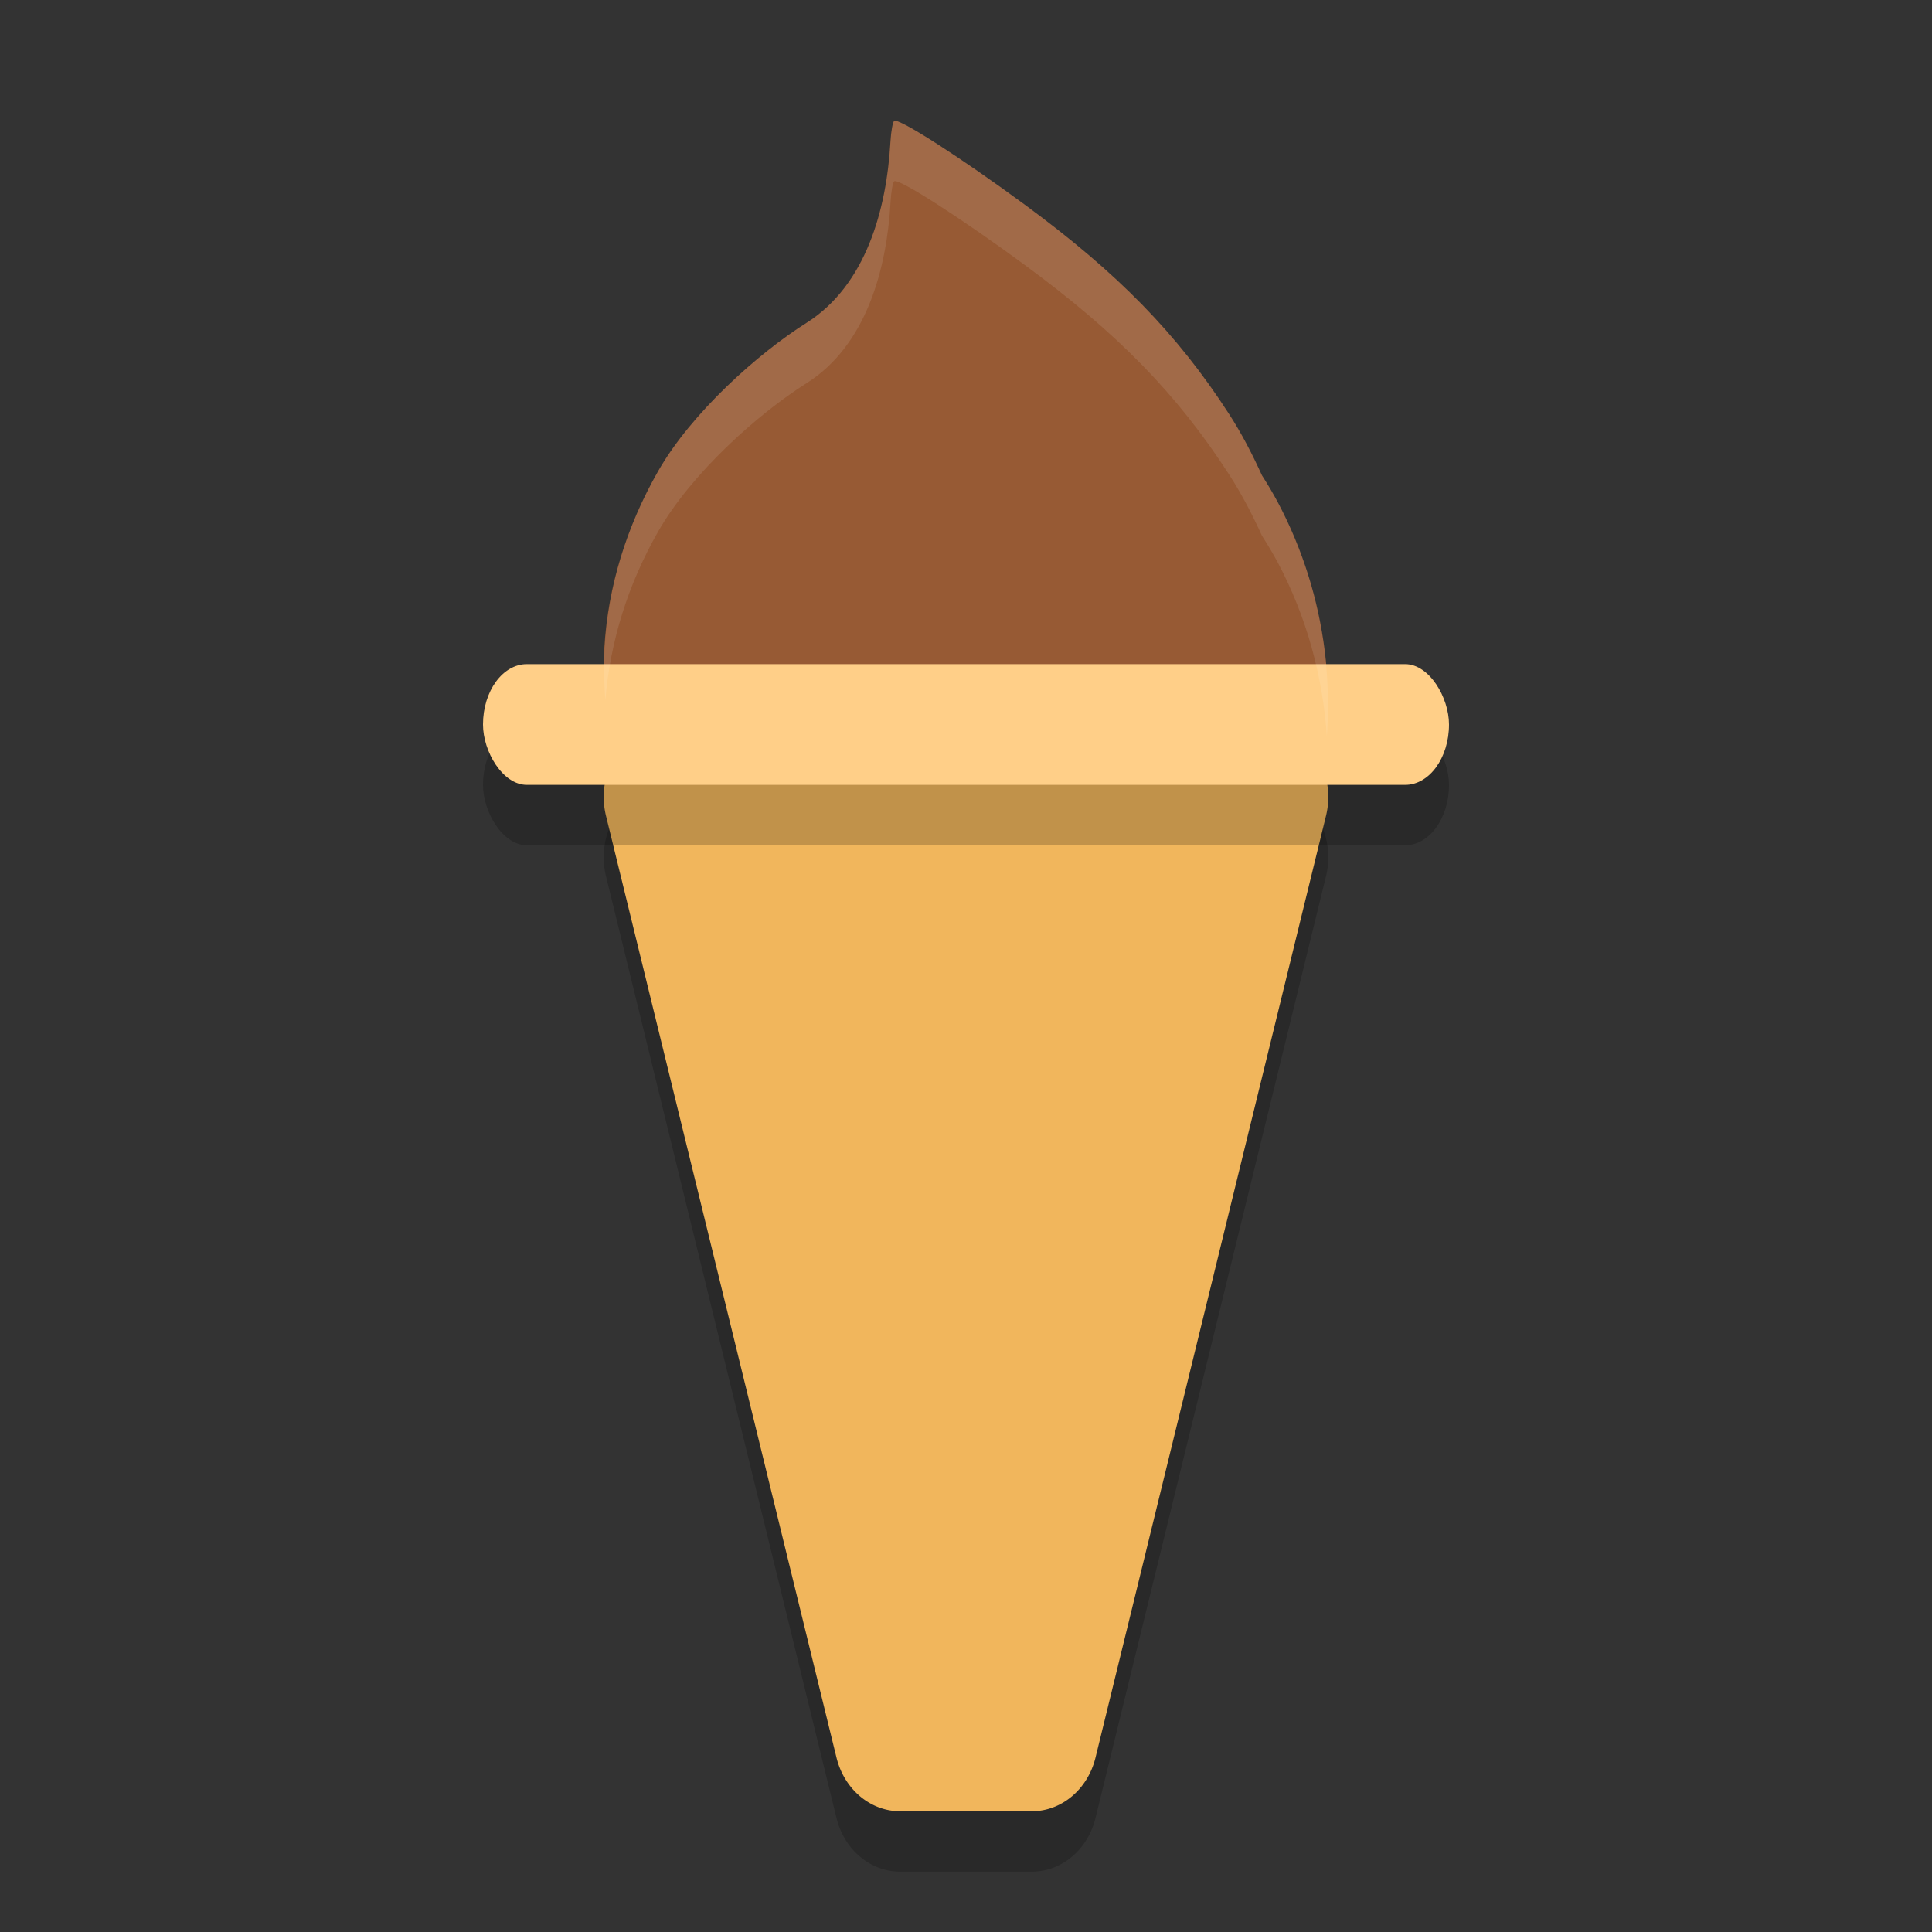 <svg xmlns="http://www.w3.org/2000/svg" width="32" height="32" version="1">
 <rect width="100%" height="100%" fill="#333333" stroke="none"/>
 <path style="opacity:0.2" d="m 11.091,13 a 1.091,1.2 0 0 0 -1.054,1.512 l 3.818,15.6 A 1.091,1.2 0 0 0 14.909,31 h 2.182 a 1.091,1.2 0 0 0 1.054,-0.888 L 21.963,14.512 A 1.091,1.2 0 0 0 20.909,13 Z"/>
 <path style="fill:#975a34" d="m 14.812,2.003 c 0.078,-0.049 1.103,0.609 2.158,1.385 1.545,1.135 2.526,2.138 3.386,3.468 0.213,0.329 0.388,0.671 0.546,1.018 0.092,0.143 0.179,0.29 0.26,0.441 1.67,3.144 0.764,7.113 -2.025,8.863 -2.788,1.75 -6.402,0.62 -8.072,-2.525 -0.077,-0.145 -0.149,-0.292 -0.215,-0.443 -0.081,-0.142 -0.17,-0.279 -0.239,-0.425 -0.946,-2.006 -0.754,-4.153 0.289,-5.98 0.552,-0.967 1.659,-1.954 2.456,-2.456 0.994,-0.627 1.329,-1.895 1.392,-2.998 0.01,-0.177 0.039,-0.332 0.062,-0.347 z"/>
 <path style="fill:#f1b65c" d="m 11.091,12 a 1.091,1.2 0 0 0 -1.054,1.512 l 3.818,15.6 A 1.091,1.2 0 0 0 14.909,30 h 2.182 a 1.091,1.2 0 0 0 1.054,-0.888 L 21.963,13.512 A 1.091,1.2 0 0 0 20.909,12 Z"/>
 <rect style="opacity:0.2" width="16" height="2" x="8" y="12" rx=".727" ry="1"/>
 <rect style="fill:#ffcf88" width="16" height="2" x="8" y="11" rx=".727" ry="1"/>
 <path style="fill:#ffffff;opacity:0.1" d="M 14.811 2.002 C 14.787 2.017 14.76 2.173 14.75 2.35 C 14.687 3.452 14.352 4.721 13.357 5.348 C 12.561 5.85 11.452 6.837 10.9 7.805 C 10.231 8.978 9.919 10.283 10.027 11.598 C 10.105 10.627 10.401 9.679 10.9 8.805 C 11.452 7.837 12.561 6.85 13.357 6.348 C 14.352 5.721 14.687 4.452 14.75 3.35 C 14.76 3.173 14.787 3.017 14.811 3.002 L 14.812 3.002 C 14.89 2.953 15.916 3.611 16.971 4.387 C 18.515 5.522 19.495 6.526 20.355 7.855 C 20.568 8.184 20.744 8.526 20.902 8.873 C 20.994 9.016 21.081 9.162 21.162 9.312 C 21.649 10.229 21.91 11.216 21.977 12.197 C 22.07 10.897 21.815 9.542 21.162 8.312 C 21.081 8.162 20.994 8.016 20.902 7.873 C 20.744 7.526 20.568 7.184 20.355 6.855 C 19.495 5.526 18.515 4.522 16.971 3.387 C 15.916 2.611 14.89 1.953 14.812 2.002 L 14.811 2.002 z"/>
</svg>
